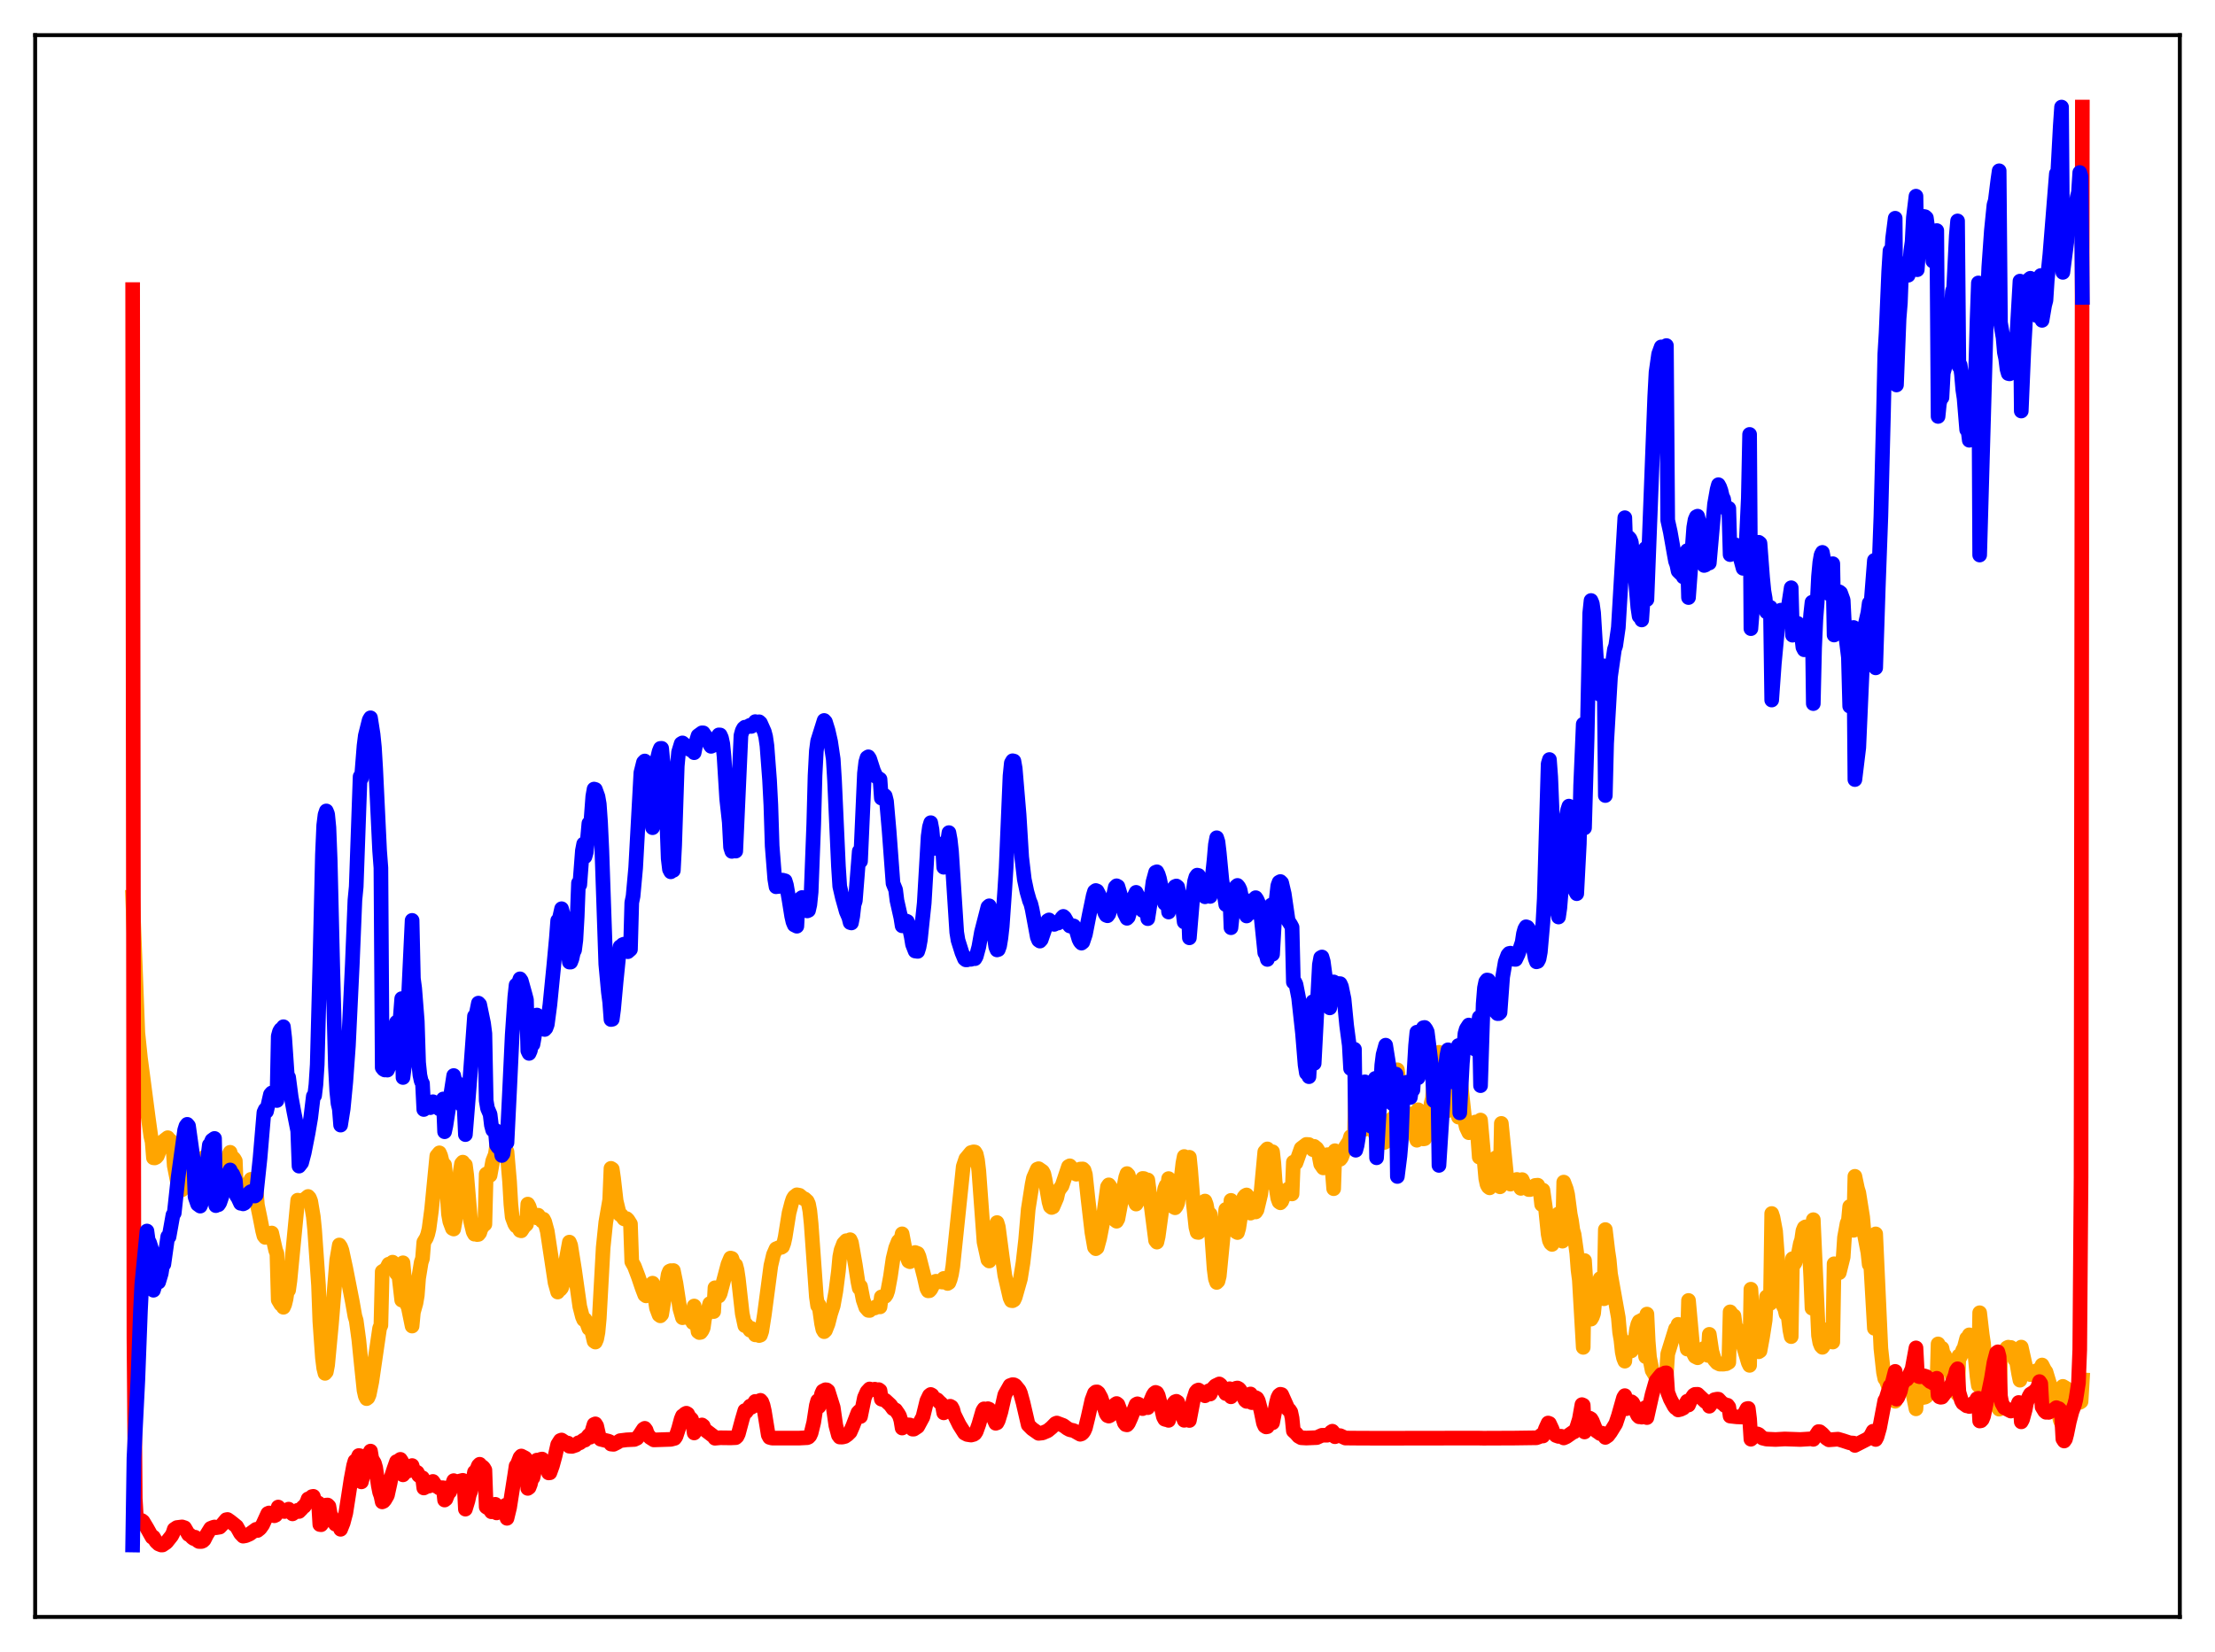 <?xml version="1.0" encoding="utf-8" standalone="no"?>
<!DOCTYPE svg PUBLIC "-//W3C//DTD SVG 1.1//EN"
  "http://www.w3.org/Graphics/SVG/1.1/DTD/svg11.dtd">
<svg xmlns:xlink="http://www.w3.org/1999/xlink" width="453.6pt" height="338.4pt" viewBox="0 0 453.6 338.4" xmlns="http://www.w3.org/2000/svg" version="1.1">
 <defs>
  <style type="text/css">*{stroke-linejoin: round; stroke-linecap: butt}</style>
 </defs>
 <g id="figure_1">
  <g id="patch_1">
   <path d="M 0 338.4 
L 453.6 338.4 
L 453.6 0 
L 0 0 
z
" style="fill: #ffffff"/>
  </g>
  <g id="axes_1">
   <g id="patch_2">
    <path d="M 7.2 331.2 
L 446.4 331.2 
L 446.4 7.2 
L 7.2 7.2 
z
" style="fill: #ffffff"/>
   </g>
   <g id="matplotlib.axis_1"/>
   <g id="matplotlib.axis_2"/>
   <g id="line2d_1">
    <path d="M 27.164 183.761 
L 28.228 211.539 
L 28.761 216.703 
L 30.358 228.914 
L 30.89 232.753 
L 31.156 233.858 
L 31.423 237.158 
L 31.689 237.184 
L 31.955 237.055 
L 32.221 236.76 
L 33.02 234.693 
L 33.552 233.662 
L 34.351 233.037 
L 34.617 233.44 
L 34.883 233.599 
L 35.149 234.078 
L 35.415 234.829 
L 35.681 238.77 
L 36.48 242.806 
L 37.012 243.656 
L 37.279 243.706 
L 37.545 243.376 
L 38.343 240.138 
L 38.609 238.76 
L 38.876 238.945 
L 39.142 238.179 
L 39.674 237.433 
L 39.94 240.377 
L 40.739 238.965 
L 41.271 238.01 
L 41.804 237.054 
L 42.07 238.031 
L 42.336 238.162 
L 42.868 238.63 
L 43.135 240.264 
L 43.933 241.492 
L 44.199 244.791 
L 44.465 244.879 
L 44.732 244.785 
L 44.998 244.428 
L 45.53 242.685 
L 46.861 236.58 
L 47.127 236.029 
L 47.393 237.1 
L 47.66 237.082 
L 47.926 237.339 
L 48.192 237.8 
L 48.458 244.722 
L 49.257 243.814 
L 49.523 244.339 
L 50.055 243.481 
L 50.321 242.661 
L 50.588 243.558 
L 51.12 242.358 
L 51.386 241.565 
L 51.652 242.34 
L 51.919 242.289 
L 52.185 242.657 
L 52.451 243.601 
L 52.717 246.835 
L 53.249 249.403 
L 53.782 252.116 
L 54.048 253.133 
L 54.314 253.462 
L 54.58 252.882 
L 54.847 252.854 
L 55.379 253.049 
L 55.645 252.559 
L 56.444 256.089 
L 56.71 256.77 
L 56.976 266.273 
L 57.508 267.16 
L 57.775 267.009 
L 58.041 267.776 
L 58.307 267.179 
L 58.573 266.095 
L 58.839 264.345 
L 59.105 264.268 
L 59.372 262.354 
L 60.969 245.833 
L 61.235 246.061 
L 61.501 245.898 
L 62.033 245.864 
L 62.566 245.517 
L 63.098 245.072 
L 63.364 245.372 
L 63.631 246.045 
L 64.163 249.215 
L 64.429 251.877 
L 65.228 263.291 
L 65.494 270.627 
L 66.026 278.109 
L 66.292 280.246 
L 66.559 281.312 
L 66.825 280.997 
L 67.091 279.617 
L 67.889 271.106 
L 68.954 258.095 
L 69.487 255.01 
L 69.753 255.402 
L 70.019 256.106 
L 70.817 259.803 
L 72.148 266.591 
L 72.681 269.608 
L 72.947 270.477 
L 73.479 274.405 
L 74.012 279.694 
L 74.544 284.793 
L 74.81 285.969 
L 75.076 286.489 
L 75.343 286.288 
L 75.609 285.665 
L 76.141 283.036 
L 77.738 272.058 
L 78.004 271.457 
L 78.271 260.461 
L 79.069 259.969 
L 79.601 258.941 
L 80.134 259.083 
L 80.4 258.532 
L 80.666 258.859 
L 81.199 260.838 
L 81.465 260.388 
L 81.731 261.663 
L 82.263 266.313 
L 82.529 258.661 
L 83.328 267.182 
L 83.594 267.739 
L 84.393 271.625 
L 84.659 268.794 
L 85.191 266.898 
L 85.457 265.325 
L 85.724 261.827 
L 86.256 258.563 
L 86.522 257.776 
L 86.788 254.44 
L 87.321 253.557 
L 87.587 252.83 
L 87.853 251.725 
L 88.385 247.729 
L 89.45 236.778 
L 89.983 236.138 
L 90.249 236.758 
L 90.515 237.809 
L 90.781 240.347 
L 91.047 238.624 
L 91.313 241.082 
L 91.846 248.708 
L 92.112 250.195 
L 92.644 251.616 
L 92.911 251.747 
L 93.443 248.841 
L 93.975 244.277 
L 94.241 240.044 
L 94.508 238.359 
L 94.774 238.044 
L 95.04 239.176 
L 95.306 238.624 
L 95.572 240.652 
L 96.371 250.113 
L 96.903 252.328 
L 97.169 252.805 
L 97.436 252.759 
L 97.702 252.882 
L 97.968 252.852 
L 98.234 252.523 
L 98.5 251.677 
L 99.033 250.941 
L 99.299 250.764 
L 99.565 240.497 
L 99.831 240.343 
L 100.364 240.75 
L 100.896 237.821 
L 101.428 236.489 
L 101.695 234.705 
L 101.961 234.398 
L 102.493 234.253 
L 102.759 233.756 
L 103.025 234.021 
L 103.292 234.874 
L 103.558 236.337 
L 103.824 235.884 
L 104.356 242.061 
L 104.623 246.684 
L 104.889 249.313 
L 105.421 250.726 
L 105.687 251.128 
L 105.953 251.115 
L 106.486 252.036 
L 106.752 252.115 
L 107.284 251.299 
L 107.817 250.79 
L 108.083 246.641 
L 108.349 247.125 
L 108.881 248.809 
L 109.414 248.815 
L 109.946 249.466 
L 110.212 248.914 
L 111.011 250.124 
L 111.277 249.733 
L 111.543 250.243 
L 112.076 252.202 
L 113.673 262.763 
L 114.205 264.655 
L 114.471 264.256 
L 114.737 264.113 
L 115.004 263.783 
L 115.27 262.949 
L 115.802 258.778 
L 116.601 254.426 
L 116.867 255.087 
L 117.665 260.1 
L 118.73 267.615 
L 119.263 269.684 
L 119.529 270.309 
L 119.795 270.257 
L 120.061 270.674 
L 120.593 272.119 
L 120.86 271.233 
L 121.658 274.716 
L 121.924 274.903 
L 122.191 274.283 
L 122.457 272.902 
L 122.723 270.071 
L 123.521 255.539 
L 124.054 250.37 
L 124.852 245.773 
L 125.119 239.315 
L 125.385 239.483 
L 125.651 241.31 
L 126.183 245.978 
L 126.716 248.17 
L 126.982 248.81 
L 127.248 248.907 
L 127.78 249.657 
L 128.047 249.751 
L 128.313 249.611 
L 128.579 249.861 
L 129.111 250.708 
L 129.377 258.437 
L 129.91 259.389 
L 130.708 261.486 
L 131.507 263.849 
L 132.039 265.237 
L 132.305 265.436 
L 132.572 264.269 
L 132.838 264.183 
L 133.104 264.399 
L 133.37 264.96 
L 133.636 262.835 
L 134.169 266.106 
L 134.435 267.92 
L 134.967 269.334 
L 135.233 269.531 
L 135.5 269.241 
L 136.831 261.038 
L 137.097 260.393 
L 137.363 260.267 
L 137.629 260.463 
L 137.895 260.247 
L 138.428 262.85 
L 139.226 268.068 
L 139.759 269.914 
L 140.025 269.488 
L 140.823 269.925 
L 141.089 269.063 
L 141.356 269.235 
L 141.622 269.893 
L 141.888 270.913 
L 142.154 267.513 
L 142.953 272.758 
L 143.219 272.954 
L 143.485 272.907 
L 143.751 272.559 
L 144.017 271.987 
L 144.284 270.088 
L 144.816 268.55 
L 145.082 268.04 
L 145.348 267.018 
L 145.615 267.266 
L 146.147 268.659 
L 146.413 263.775 
L 146.945 265.2 
L 147.212 265.468 
L 147.478 264.98 
L 149.075 258.957 
L 149.607 257.695 
L 149.873 257.77 
L 150.406 259.308 
L 150.672 259.131 
L 150.938 260.144 
L 151.204 261.915 
L 152.003 269.065 
L 152.535 271.54 
L 152.801 271.309 
L 153.6 272.477 
L 153.866 272.094 
L 154.399 272.904 
L 154.665 273.424 
L 154.931 272.632 
L 155.463 273.569 
L 155.729 273.475 
L 155.996 272.69 
L 156.528 269.294 
L 157.859 259.25 
L 158.391 256.994 
L 158.924 255.792 
L 159.722 255.462 
L 159.988 255.507 
L 160.255 255.342 
L 160.521 254.614 
L 160.787 253.427 
L 161.585 248.446 
L 162.118 246.399 
L 162.384 245.586 
L 162.65 245.153 
L 163.183 244.734 
L 163.715 244.829 
L 164.513 245.495 
L 164.78 245.565 
L 165.312 246.049 
L 165.578 246.635 
L 165.844 248.047 
L 166.111 250.65 
L 167.175 265.61 
L 167.441 267.453 
L 167.708 267.277 
L 168.24 271.08 
L 168.506 272.323 
L 168.772 272.774 
L 169.039 272.511 
L 169.571 271.169 
L 170.103 269.097 
L 170.636 267.455 
L 171.168 264.505 
L 171.7 260.357 
L 171.967 257.434 
L 172.233 256.085 
L 172.765 254.707 
L 173.297 254.135 
L 173.564 254.401 
L 173.83 254.278 
L 174.096 253.93 
L 174.362 254.517 
L 175.161 259.088 
L 175.693 262.559 
L 175.959 263.854 
L 176.225 263.501 
L 176.758 266.251 
L 177.29 267.798 
L 177.823 268.408 
L 178.089 268.43 
L 178.355 268.072 
L 179.153 267.915 
L 179.42 267.643 
L 180.218 267.695 
L 180.484 265.654 
L 181.017 265.677 
L 181.283 265.519 
L 181.549 265.136 
L 181.815 264.361 
L 182.348 261.484 
L 182.88 257.812 
L 183.412 255.63 
L 183.945 254.285 
L 184.211 254.014 
L 184.477 254.089 
L 184.743 252.727 
L 185.276 255.52 
L 185.542 256.982 
L 186.074 258.32 
L 186.34 258.444 
L 186.607 258.085 
L 186.873 257.118 
L 187.139 256.736 
L 187.405 256.554 
L 187.937 256.759 
L 188.204 257.383 
L 189.268 261.554 
L 189.801 263.916 
L 190.067 264.405 
L 190.333 264.384 
L 190.599 264.091 
L 191.398 262.545 
L 191.664 262.44 
L 192.995 262.615 
L 193.261 261.864 
L 193.793 262.724 
L 194.06 262.896 
L 194.326 262.726 
L 194.592 262.031 
L 194.858 260.992 
L 195.124 259.388 
L 197.254 238.944 
L 197.786 237.362 
L 198.851 236.079 
L 199.383 235.935 
L 199.649 235.974 
L 199.916 236.418 
L 200.182 237.598 
L 200.448 239.844 
L 201.513 254.416 
L 202.311 258.045 
L 202.577 258.296 
L 202.844 257.829 
L 203.376 255.571 
L 204.175 250.421 
L 204.441 251.305 
L 205.239 257.369 
L 205.772 261.229 
L 206.836 265.83 
L 207.103 266.403 
L 207.369 266.432 
L 207.635 266.279 
L 207.901 265.706 
L 208.966 261.957 
L 209.498 258.641 
L 210.031 253.949 
L 210.563 247.71 
L 211.361 242.618 
L 211.628 241.298 
L 212.426 239.482 
L 212.692 239.384 
L 213.491 239.937 
L 213.757 240.407 
L 214.023 241.579 
L 214.822 246.196 
L 215.088 247.123 
L 215.354 247.337 
L 215.62 247.22 
L 216.419 245.355 
L 216.685 244.164 
L 216.951 243.608 
L 217.484 242.903 
L 218.815 238.942 
L 219.081 238.796 
L 219.347 239.103 
L 219.879 240.206 
L 220.412 240.517 
L 221.21 239.462 
L 221.743 239.44 
L 222.009 239.706 
L 222.275 240.585 
L 222.807 245.569 
L 223.606 252.443 
L 224.138 255.488 
L 224.404 255.772 
L 224.671 255.57 
L 225.203 253.621 
L 225.735 250.891 
L 226.8 243.088 
L 227.066 242.696 
L 227.332 243.065 
L 227.599 244.383 
L 228.131 248.803 
L 228.397 249.946 
L 228.663 250.148 
L 228.929 249.663 
L 230.527 241.145 
L 230.793 240.39 
L 231.059 240.681 
L 231.591 242.867 
L 232.124 245.345 
L 232.656 246.635 
L 232.922 246.203 
L 233.188 245.289 
L 233.721 242.622 
L 233.987 241.382 
L 234.253 241.404 
L 234.519 241.538 
L 234.785 242.991 
L 235.052 241.688 
L 236.649 254.091 
L 236.915 254.427 
L 237.181 253.276 
L 238.512 243.546 
L 238.778 242.867 
L 239.044 243.861 
L 239.311 241.413 
L 239.843 245.36 
L 240.375 247.25 
L 240.641 247.392 
L 240.908 247.045 
L 241.174 246.418 
L 241.706 242.818 
L 242.239 238.241 
L 242.505 236.89 
L 242.771 237.14 
L 243.037 237.855 
L 243.303 241.333 
L 243.569 237.046 
L 243.836 239.695 
L 244.368 246.432 
L 244.9 251.376 
L 245.167 252.409 
L 245.433 252.45 
L 245.965 249.533 
L 246.231 247.804 
L 246.764 246.012 
L 247.03 246.721 
L 247.296 248.107 
L 247.562 250.882 
L 247.828 248.705 
L 248.627 259.881 
L 248.893 261.927 
L 249.159 262.686 
L 249.425 262.425 
L 249.692 261.373 
L 251.023 247.729 
L 251.289 248.185 
L 251.555 249.214 
L 251.821 250.944 
L 252.087 245.876 
L 253.152 252.325 
L 253.418 252.468 
L 253.684 251.538 
L 254.217 248.075 
L 254.749 245.22 
L 255.015 244.9 
L 255.281 244.764 
L 255.814 246.734 
L 256.08 248.497 
L 256.346 245.515 
L 256.879 247.905 
L 257.145 248.25 
L 257.411 247.837 
L 258.209 244.505 
L 259.008 235.924 
L 259.54 235.334 
L 259.807 235.93 
L 260.073 237.21 
L 260.339 242.295 
L 260.605 235.918 
L 260.871 238.266 
L 261.137 242.131 
L 261.67 245.453 
L 261.936 246.187 
L 262.202 246.373 
L 262.468 246.079 
L 263.001 244.754 
L 263.267 244.249 
L 263.533 244.027 
L 263.799 243.554 
L 264.598 244.557 
L 264.864 238.038 
L 265.13 238.366 
L 265.396 238.22 
L 266.461 235.224 
L 267.526 234.411 
L 268.058 234.447 
L 268.591 234.969 
L 268.857 235.486 
L 269.123 234.812 
L 269.655 235.246 
L 269.921 235.674 
L 270.454 238.456 
L 270.986 239.228 
L 271.519 236.991 
L 271.785 236.526 
L 272.051 236.879 
L 272.317 236.459 
L 272.849 240.139 
L 273.116 243.486 
L 273.382 235.704 
L 274.18 237.181 
L 274.447 237.453 
L 274.713 237.112 
L 275.511 234.978 
L 276.31 233.742 
L 276.576 232.819 
L 276.842 232.846 
L 277.375 232.503 
L 277.641 221.967 
L 278.439 226.71 
L 278.705 229.274 
L 279.238 230.879 
L 279.504 231.311 
L 279.77 230.988 
L 280.303 229.894 
L 280.569 229.999 
L 280.835 229.283 
L 281.367 231.541 
L 281.633 232.346 
L 281.9 225.477 
L 282.432 230.779 
L 282.964 233.588 
L 283.231 233.95 
L 283.497 234.012 
L 283.763 233.877 
L 284.828 230.971 
L 285.094 229.121 
L 285.626 229.731 
L 285.892 230.483 
L 286.159 219.125 
L 287.223 227.426 
L 287.489 228.401 
L 288.022 229.289 
L 288.554 228.345 
L 288.82 228.171 
L 289.087 229.157 
L 289.353 229.478 
L 289.885 232.83 
L 290.151 233.561 
L 290.417 227.31 
L 290.95 231.626 
L 291.216 232.742 
L 291.482 233.288 
L 291.748 233.248 
L 292.015 232.81 
L 292.281 232.101 
L 293.079 225.98 
L 293.345 224.996 
L 293.612 221.756 
L 293.878 222.138 
L 294.144 222.736 
L 294.41 224.596 
L 294.676 215.546 
L 295.475 220.103 
L 296.007 224.57 
L 296.54 227.495 
L 297.072 226.447 
L 297.338 225.576 
L 297.604 225.559 
L 297.871 224.034 
L 298.669 228.819 
L 298.935 219.82 
L 299.468 224.753 
L 300 229.712 
L 300.266 230.889 
L 300.799 232.016 
L 301.331 230.562 
L 301.597 230.128 
L 301.863 230.474 
L 302.129 229.825 
L 302.662 233.433 
L 302.928 237.023 
L 303.194 229.42 
L 304.259 241.392 
L 304.525 242.641 
L 304.791 243.11 
L 305.057 243.312 
L 305.59 241.108 
L 305.856 239.372 
L 306.122 239.22 
L 306.388 237.122 
L 306.921 239.961 
L 307.187 243.098 
L 307.453 230.109 
L 308.518 240.736 
L 308.784 241.829 
L 309.05 242.341 
L 309.316 242.553 
L 309.583 242.113 
L 310.115 241.747 
L 310.381 241.909 
L 310.647 241.587 
L 311.446 243.419 
L 311.712 241.62 
L 312.244 242.829 
L 313.043 243.663 
L 313.309 243.672 
L 313.575 243.564 
L 314.374 242.815 
L 314.906 242.767 
L 315.172 243.306 
L 315.439 244.326 
L 315.705 246.726 
L 315.971 243.776 
L 316.503 247.56 
L 317.036 252.793 
L 317.302 254.131 
L 317.568 254.664 
L 317.834 254.899 
L 318.1 253.134 
L 318.633 251.302 
L 318.899 251.399 
L 319.165 248.628 
L 319.697 251.757 
L 319.964 254.234 
L 320.23 242.134 
L 320.762 243.559 
L 321.028 244.665 
L 321.561 248.725 
L 321.827 250.052 
L 322.093 251.944 
L 322.359 252.871 
L 322.892 256.636 
L 323.158 260.152 
L 323.424 262.188 
L 324.223 275.987 
L 324.489 258.199 
L 325.021 266.268 
L 325.553 270.076 
L 325.82 270.204 
L 326.086 269.757 
L 326.352 269.02 
L 326.618 266.235 
L 327.151 263.812 
L 327.417 263.939 
L 327.683 261.896 
L 328.481 266.033 
L 328.748 251.855 
L 329.28 256.322 
L 329.546 258.081 
L 329.812 260.948 
L 331.409 269.877 
L 331.676 272.91 
L 331.942 274.473 
L 332.208 276.939 
L 332.474 278.163 
L 332.74 278.813 
L 333.007 274.942 
L 333.273 276.453 
L 333.539 276.835 
L 334.071 276.713 
L 334.604 275.209 
L 334.87 274.456 
L 335.136 272.3 
L 335.402 271.246 
L 335.668 270.679 
L 335.935 271.635 
L 336.201 270.402 
L 336.999 277.896 
L 337.265 269.165 
L 337.532 274.765 
L 337.798 278.01 
L 338.33 280.693 
L 339.129 282.015 
L 339.661 282.522 
L 340.193 282.657 
L 340.46 282.619 
L 340.726 282.412 
L 341.258 281.443 
L 341.524 277.34 
L 343.121 272.191 
L 343.388 272.192 
L 343.654 271.268 
L 344.186 271.6 
L 344.452 272.201 
L 344.719 271.292 
L 345.517 276.341 
L 345.783 266.376 
L 346.582 275.195 
L 346.848 277.317 
L 347.114 277.847 
L 347.647 278.117 
L 347.913 277.9 
L 348.977 276.184 
L 349.776 277.638 
L 350.042 273.315 
L 350.575 276.848 
L 351.107 278.556 
L 351.639 279.16 
L 352.172 279.416 
L 352.97 279.426 
L 353.236 279.27 
L 353.503 279.347 
L 354.035 279.042 
L 354.301 268.712 
L 354.833 269.449 
L 355.1 269.548 
L 355.366 271.497 
L 355.898 272.57 
L 356.164 273.526 
L 356.697 274.651 
L 358.028 279.125 
L 358.294 279.675 
L 358.56 264.07 
L 359.092 272.406 
L 359.625 275.892 
L 359.891 276.608 
L 360.157 276.889 
L 360.423 276.715 
L 360.956 273.807 
L 361.488 270.405 
L 361.754 265.638 
L 362.02 265.729 
L 362.287 266.129 
L 362.553 266.965 
L 362.819 248.565 
L 363.085 249.384 
L 363.617 252.195 
L 364.416 262.953 
L 364.682 265.766 
L 365.215 267.546 
L 365.481 268.012 
L 365.747 269.148 
L 366.013 268.193 
L 366.545 272.488 
L 366.812 273.782 
L 367.078 257.82 
L 367.344 259.027 
L 367.61 258.621 
L 367.876 257.447 
L 368.143 257.486 
L 368.675 254.749 
L 368.941 253.944 
L 369.207 252.114 
L 369.473 251.474 
L 369.74 251.303 
L 370.006 252.611 
L 370.272 251.316 
L 370.804 261.383 
L 371.071 267.964 
L 371.337 249.832 
L 372.401 273.539 
L 372.668 275.036 
L 372.934 275.697 
L 373.2 275.978 
L 373.466 275.596 
L 373.999 274.02 
L 374.265 273.945 
L 374.531 272.224 
L 374.797 273.413 
L 375.063 274.005 
L 375.329 274.9 
L 375.596 258.862 
L 375.862 260.14 
L 376.128 260.839 
L 376.66 260.688 
L 377.459 257.492 
L 377.725 253.466 
L 378.257 250.548 
L 378.524 249.984 
L 378.79 247.137 
L 379.322 249.651 
L 379.588 252.014 
L 379.855 240.949 
L 380.387 243.461 
L 380.653 244.314 
L 381.452 249.311 
L 381.718 252.408 
L 382.516 256.545 
L 382.783 259.006 
L 383.049 258.233 
L 383.847 272.087 
L 384.113 252.741 
L 385.178 276.2 
L 385.711 281.084 
L 385.977 282.378 
L 386.243 282.712 
L 387.041 284.805 
L 387.308 284.765 
L 387.84 286.423 
L 388.106 287.025 
L 388.372 282.201 
L 388.639 283.192 
L 388.905 283.74 
L 389.171 283.854 
L 389.437 284.297 
L 390.502 283.168 
L 390.768 283.191 
L 391.034 283.474 
L 391.567 284.607 
L 392.365 288.579 
L 392.631 283.903 
L 393.164 285.646 
L 393.696 286.282 
L 394.228 286.177 
L 394.495 286.02 
L 394.761 285.372 
L 395.293 284.642 
L 395.559 284.554 
L 395.825 283.603 
L 396.358 284.569 
L 396.624 284.763 
L 396.89 275.279 
L 397.156 276.136 
L 397.423 276.237 
L 397.689 276.153 
L 397.955 277.388 
L 398.221 277.604 
L 399.286 280.253 
L 399.552 280.977 
L 399.818 282.051 
L 400.084 282.319 
L 400.617 284.863 
L 400.883 285.561 
L 401.149 277.726 
L 401.415 277.95 
L 401.681 277.417 
L 401.948 276.532 
L 402.214 276.146 
L 402.746 274.142 
L 403.012 274.408 
L 403.279 273.42 
L 403.811 275.253 
L 404.077 277.095 
L 404.343 276.393 
L 404.876 282.039 
L 405.142 283.802 
L 405.408 268.891 
L 405.94 273.441 
L 406.207 275.188 
L 406.473 278.564 
L 407.271 283.833 
L 408.07 286.225 
L 408.336 286.859 
L 408.602 287.114 
L 409.135 288.241 
L 409.401 288.645 
L 409.667 277.931 
L 409.933 277.799 
L 410.199 277.429 
L 410.465 276.779 
L 410.732 276.55 
L 410.998 276.071 
L 411.264 275.941 
L 411.53 276.196 
L 411.796 275.998 
L 412.595 278.466 
L 412.861 278.301 
L 413.393 281.429 
L 413.66 282.716 
L 413.926 275.928 
L 414.991 280.695 
L 415.523 281.384 
L 415.789 281.569 
L 416.321 281.21 
L 416.588 280.913 
L 416.854 281.023 
L 417.12 280.722 
L 417.919 283.776 
L 418.185 279.597 
L 418.717 280.652 
L 418.983 280.987 
L 419.516 282.752 
L 420.847 287.124 
L 421.113 288.134 
L 421.379 288.656 
L 421.911 290.934 
L 422.177 291.527 
L 422.444 283.972 
L 423.242 284.445 
L 423.508 285.572 
L 423.775 285.59 
L 424.041 285.489 
L 424.839 285.631 
L 425.105 285.813 
L 425.372 286.277 
L 425.638 286.506 
L 425.904 287.258 
L 426.17 287.085 
L 426.436 282.637 
L 426.436 282.637 
" clip-path="url(#p256dae2246)" style="fill: none; stroke: #ffa500; stroke-width: 3; stroke-linecap: square"/>
   </g>
   <g id="line2d_2">
    <path d="M 27.164 59.315 
L 27.43 274.047 
L 27.696 306.925 
L 27.962 311.456 
L 28.228 311.978 
L 28.495 311.8 
L 28.761 311.436 
L 29.027 311.452 
L 29.293 311.658 
L 30.092 312.988 
L 31.156 314.884 
L 31.423 314.846 
L 31.955 315.768 
L 32.487 316.259 
L 33.02 316.473 
L 33.286 316.463 
L 34.084 315.92 
L 35.149 314.573 
L 35.415 314.062 
L 35.681 313.253 
L 36.214 312.895 
L 37.279 312.76 
L 37.811 312.934 
L 38.609 314.315 
L 38.876 314.397 
L 39.408 314.966 
L 39.674 315.151 
L 39.94 314.87 
L 40.473 315.587 
L 40.739 315.75 
L 41.271 315.749 
L 41.537 315.641 
L 41.804 315.388 
L 42.336 314.344 
L 43.135 313.058 
L 43.667 312.848 
L 43.933 312.775 
L 44.199 312.934 
L 44.998 312.802 
L 45.53 312.247 
L 46.329 311.285 
L 46.595 311.242 
L 47.127 311.609 
L 47.66 312.027 
L 48.458 312.675 
L 49.257 314.099 
L 49.789 314.66 
L 50.321 314.564 
L 51.12 314.222 
L 52.451 313.262 
L 52.717 313.502 
L 53.249 313.079 
L 53.782 312.333 
L 54.847 310.015 
L 55.113 309.904 
L 55.911 310.384 
L 56.177 310.481 
L 56.444 310.361 
L 56.71 309.912 
L 56.976 308.691 
L 57.508 309.366 
L 57.775 309.556 
L 58.307 309.61 
L 59.105 309.122 
L 59.904 310.092 
L 60.969 309.356 
L 61.235 309.604 
L 61.767 309.068 
L 62.033 308.695 
L 62.3 308.566 
L 62.832 307.744 
L 63.098 307.022 
L 63.364 307.072 
L 63.897 306.545 
L 64.163 306.499 
L 64.429 307.339 
L 64.961 307.744 
L 65.228 307.883 
L 65.494 312.275 
L 65.76 312.316 
L 66.026 311.958 
L 66.559 308.867 
L 66.825 308.292 
L 67.091 308.278 
L 67.357 308.54 
L 67.623 310.073 
L 68.156 311.326 
L 68.422 311.648 
L 68.688 312.21 
L 68.954 312.284 
L 69.22 312.18 
L 69.487 311.884 
L 69.753 313.254 
L 70.285 311.921 
L 70.817 309.9 
L 71.35 306.49 
L 71.882 303.016 
L 72.415 300.189 
L 72.681 299.28 
L 72.947 299.376 
L 73.479 298.141 
L 73.745 298.188 
L 74.012 303.538 
L 74.544 301.542 
L 74.81 300.086 
L 75.076 299.458 
L 75.609 297.749 
L 75.875 297.233 
L 76.141 298.81 
L 76.673 299.697 
L 76.94 300.633 
L 77.472 304.321 
L 77.738 305.652 
L 78.004 306.384 
L 78.271 307.637 
L 78.537 307.52 
L 78.803 307.216 
L 79.335 306.296 
L 79.868 303.887 
L 80.134 302.533 
L 80.666 300.887 
L 81.199 299.386 
L 81.465 299.523 
L 81.731 299.121 
L 81.997 298.924 
L 82.263 299.333 
L 82.529 302.099 
L 83.328 301.034 
L 83.594 301.306 
L 84.393 300.194 
L 84.659 301.152 
L 85.457 301.612 
L 85.724 302.192 
L 86.256 302.587 
L 86.522 302.702 
L 86.788 304.791 
L 87.321 304.512 
L 87.587 304.303 
L 87.853 304.398 
L 88.652 303.446 
L 89.184 304.229 
L 89.45 304.482 
L 89.716 304.577 
L 89.983 304.811 
L 90.249 304.855 
L 90.515 304.728 
L 90.781 304.743 
L 91.047 307.258 
L 91.313 307.052 
L 91.846 305.726 
L 92.112 305.552 
L 92.911 303.284 
L 93.177 303.751 
L 93.709 303.482 
L 94.774 303.22 
L 95.04 303.845 
L 95.306 309.124 
L 95.839 307.384 
L 96.105 306.152 
L 96.371 305.526 
L 96.903 302.917 
L 97.169 301.535 
L 97.436 301.527 
L 97.968 300.202 
L 98.234 299.928 
L 98.5 300.328 
L 98.767 300.41 
L 99.033 300.655 
L 99.299 301.112 
L 99.565 308.67 
L 99.831 308.852 
L 100.097 308.883 
L 100.364 308.661 
L 100.63 309.662 
L 100.896 309.418 
L 101.428 308.129 
L 101.695 309.897 
L 102.493 309.219 
L 102.759 309.564 
L 103.292 308.819 
L 103.558 308.311 
L 103.824 311.002 
L 104.356 308.816 
L 105.421 302.045 
L 105.687 300.271 
L 105.953 299.914 
L 106.486 298.539 
L 106.752 298.238 
L 107.551 298.65 
L 107.817 299.025 
L 108.083 304.873 
L 108.349 304.679 
L 108.615 303.998 
L 108.881 302.877 
L 109.148 302.669 
L 109.946 299.079 
L 110.212 299.657 
L 110.479 299.132 
L 110.745 298.915 
L 111.011 298.861 
L 111.277 299.455 
L 111.809 300.137 
L 112.076 300.505 
L 112.342 301.7 
L 112.608 301.677 
L 113.14 300.2 
L 113.673 298.244 
L 114.205 295.903 
L 114.737 295.057 
L 115.004 294.959 
L 115.802 295.492 
L 116.335 295.604 
L 116.601 296.237 
L 117.133 296.275 
L 117.932 296.006 
L 118.464 295.521 
L 118.73 295.551 
L 119.529 294.954 
L 119.795 294.988 
L 120.593 293.985 
L 120.86 294.395 
L 121.658 291.772 
L 121.924 291.653 
L 122.191 292.084 
L 122.723 294.412 
L 122.989 294.802 
L 124.586 295.197 
L 124.852 295.304 
L 125.119 295.798 
L 125.651 295.849 
L 126.449 295.444 
L 126.982 295.094 
L 128.313 294.927 
L 129.91 294.85 
L 130.442 294.609 
L 130.975 293.95 
L 131.507 293.139 
L 131.773 292.736 
L 132.039 292.566 
L 132.305 292.92 
L 132.572 293.706 
L 133.104 294.435 
L 133.903 294.944 
L 137.363 294.829 
L 138.161 294.624 
L 138.428 294.244 
L 138.96 292.64 
L 139.492 290.676 
L 139.759 290.027 
L 140.025 289.936 
L 140.291 289.603 
L 140.557 289.472 
L 140.823 289.623 
L 141.089 290.187 
L 141.622 290.712 
L 141.888 291.623 
L 142.154 293.52 
L 142.953 292.192 
L 143.219 292.139 
L 143.751 291.876 
L 144.017 292.083 
L 144.284 292.806 
L 146.147 294.226 
L 146.413 294.603 
L 147.478 294.502 
L 149.607 294.528 
L 150.672 294.481 
L 150.938 294.237 
L 151.204 293.695 
L 152.003 290.727 
L 152.535 288.932 
L 152.801 289.211 
L 153.6 288.012 
L 153.866 288.268 
L 154.665 287.052 
L 154.931 287.87 
L 155.463 286.95 
L 155.729 286.834 
L 155.996 287.144 
L 156.262 287.842 
L 156.528 289.013 
L 157.327 293.926 
L 157.593 294.429 
L 158.125 294.572 
L 163.715 294.569 
L 165.312 294.486 
L 165.578 294.374 
L 165.844 294.093 
L 166.111 293.506 
L 166.643 291.339 
L 167.175 287.876 
L 167.441 286.928 
L 167.708 288.123 
L 168.24 285.53 
L 168.506 284.939 
L 169.039 284.667 
L 169.305 284.692 
L 169.571 284.896 
L 170.636 288.287 
L 171.168 292.005 
L 171.7 293.989 
L 171.967 294.355 
L 172.499 294.368 
L 173.031 294.236 
L 173.564 293.861 
L 174.096 293.337 
L 174.628 292.131 
L 175.693 289.351 
L 175.959 289.068 
L 176.225 290.15 
L 177.024 286.27 
L 177.556 285.085 
L 178.089 284.505 
L 178.355 284.704 
L 179.153 284.554 
L 179.42 284.712 
L 179.952 284.639 
L 180.218 284.83 
L 180.484 286.594 
L 181.283 286.819 
L 182.348 287.805 
L 182.88 288.546 
L 183.412 288.815 
L 183.945 289.579 
L 184.211 290.047 
L 184.477 290.914 
L 184.743 292.513 
L 185.542 291.833 
L 186.34 291.882 
L 186.607 292.196 
L 186.873 292.735 
L 187.139 292.735 
L 187.671 292.388 
L 187.937 292.208 
L 189.002 290.23 
L 189.801 286.945 
L 190.333 285.839 
L 190.599 285.634 
L 190.865 285.779 
L 191.132 286.25 
L 191.664 286.605 
L 191.93 286.719 
L 192.463 287.26 
L 192.729 287.476 
L 192.995 287.911 
L 193.261 289.399 
L 194.326 288.11 
L 194.592 288.047 
L 194.858 288.202 
L 195.124 288.706 
L 195.391 289.718 
L 196.455 291.867 
L 197.52 293.549 
L 198.052 293.826 
L 198.851 293.953 
L 199.383 293.816 
L 199.649 293.636 
L 199.916 293.231 
L 200.448 291.748 
L 201.247 288.993 
L 201.513 288.576 
L 201.779 288.969 
L 202.045 288.669 
L 202.311 288.544 
L 202.577 288.651 
L 203.11 289.758 
L 203.908 291.541 
L 204.175 291.443 
L 204.441 290.937 
L 204.973 289.192 
L 205.772 285.683 
L 206.836 283.807 
L 207.369 283.618 
L 207.635 283.648 
L 207.901 283.791 
L 208.7 284.765 
L 208.966 285.352 
L 209.498 287.286 
L 210.563 291.865 
L 211.361 292.664 
L 212.692 293.6 
L 213.491 293.515 
L 214.556 293.062 
L 215.354 292.404 
L 216.153 291.591 
L 216.419 291.483 
L 217.75 291.981 
L 218.548 292.573 
L 219.081 292.861 
L 219.879 293.033 
L 221.21 293.786 
L 221.476 293.7 
L 221.743 293.478 
L 222.009 293.096 
L 222.275 292.484 
L 222.807 290.335 
L 223.606 286.761 
L 224.138 285.355 
L 224.404 285.123 
L 224.671 285.107 
L 224.937 285.323 
L 225.469 286.289 
L 226.001 287.915 
L 226.534 289.582 
L 226.8 289.969 
L 227.066 290.066 
L 227.332 289.94 
L 227.599 289.59 
L 228.397 287.66 
L 228.663 287.488 
L 228.929 287.683 
L 229.462 289.103 
L 230.26 291.467 
L 230.527 291.806 
L 230.793 291.861 
L 231.059 291.567 
L 231.591 290.392 
L 232.656 287.686 
L 232.922 287.546 
L 233.188 287.645 
L 233.987 288.536 
L 234.519 288.2 
L 234.785 287.953 
L 235.052 288.337 
L 236.116 285.819 
L 236.383 285.402 
L 236.649 285.207 
L 236.915 285.314 
L 237.181 285.824 
L 237.713 287.853 
L 238.246 290.212 
L 238.512 290.699 
L 238.778 290.783 
L 239.044 290.645 
L 239.311 290.941 
L 240.109 288.048 
L 240.375 287.435 
L 240.641 287.128 
L 240.908 287.032 
L 241.174 287.211 
L 242.505 290.927 
L 242.771 290.644 
L 243.303 289.763 
L 243.569 290.963 
L 244.368 286.797 
L 244.9 285.151 
L 245.167 284.835 
L 245.433 284.715 
L 245.965 285.087 
L 246.764 285.903 
L 247.03 285.675 
L 247.562 284.877 
L 247.828 285.55 
L 248.361 284.436 
L 248.893 283.861 
L 249.692 283.476 
L 249.958 283.68 
L 250.756 284.925 
L 251.023 285.451 
L 251.289 285.208 
L 251.821 284.456 
L 252.087 286.114 
L 252.886 284.676 
L 253.152 284.351 
L 253.418 284.309 
L 253.684 284.448 
L 253.951 284.731 
L 255.015 286.838 
L 255.281 287.052 
L 255.814 286.054 
L 256.08 285.529 
L 256.346 287.307 
L 256.879 286.404 
L 257.145 286.281 
L 257.411 286.428 
L 257.677 286.917 
L 258.209 288.924 
L 258.742 291.519 
L 259.008 292.11 
L 259.274 292.278 
L 259.54 292.232 
L 260.339 289.816 
L 260.605 291.44 
L 261.404 287.319 
L 261.67 286.312 
L 261.936 285.79 
L 262.202 285.589 
L 262.468 285.657 
L 263.533 288.039 
L 263.799 288.716 
L 264.065 288.815 
L 264.332 289.227 
L 264.598 290.472 
L 264.864 293.105 
L 265.396 293.589 
L 265.929 294.199 
L 266.461 294.5 
L 267.526 294.562 
L 269.655 294.469 
L 270.72 293.989 
L 271.785 293.984 
L 272.317 293.701 
L 272.583 293.335 
L 272.849 293.159 
L 273.116 293.483 
L 273.382 294.292 
L 273.914 294.058 
L 274.447 294.069 
L 275.511 294.561 
L 278.439 294.586 
L 282.964 294.599 
L 296.273 294.579 
L 302.928 294.578 
L 303.727 294.595 
L 310.115 294.569 
L 314.64 294.507 
L 315.172 294.317 
L 315.705 293.896 
L 315.971 294.146 
L 316.503 292.647 
L 317.036 291.483 
L 317.302 291.579 
L 317.834 292.718 
L 318.1 293.484 
L 318.633 294.035 
L 319.165 294.225 
L 319.697 294.189 
L 320.23 294.541 
L 320.762 294.306 
L 322.093 293.38 
L 322.359 293.291 
L 322.625 292.957 
L 322.892 292.394 
L 323.424 290.693 
L 323.956 287.715 
L 324.223 287.833 
L 324.489 293.317 
L 325.287 290.715 
L 325.553 290.482 
L 325.82 290.647 
L 326.086 291.089 
L 326.884 293.083 
L 327.417 293.444 
L 327.683 293.646 
L 327.949 293.537 
L 328.215 293.604 
L 328.481 293.922 
L 328.748 294.432 
L 329.28 294.063 
L 329.812 293.359 
L 330.877 291.629 
L 331.409 290.047 
L 332.474 286.292 
L 332.74 285.872 
L 333.007 288.559 
L 333.539 287.46 
L 334.071 287.117 
L 334.337 287.318 
L 334.87 288.318 
L 335.136 289.422 
L 335.402 289.947 
L 335.668 290.212 
L 335.935 290.161 
L 336.201 290.28 
L 336.733 288.719 
L 336.999 288.307 
L 337.265 290.371 
L 338.33 285.631 
L 339.129 282.847 
L 340.193 281.543 
L 340.46 281.777 
L 340.992 281.218 
L 341.258 281.209 
L 341.524 285.196 
L 342.057 286.569 
L 342.855 288.054 
L 343.121 288.374 
L 343.388 288.51 
L 343.654 288.804 
L 344.186 288.672 
L 344.719 288.418 
L 345.517 287.014 
L 345.783 287.801 
L 346.316 286.557 
L 346.848 285.783 
L 347.114 285.615 
L 347.647 285.597 
L 349.244 287.112 
L 349.776 287.128 
L 350.042 288.049 
L 350.841 287.007 
L 351.107 286.694 
L 351.639 286.588 
L 351.905 286.597 
L 352.704 287.453 
L 352.97 287.549 
L 353.236 287.893 
L 353.503 287.795 
L 353.769 287.838 
L 354.035 288.2 
L 354.301 290.064 
L 355.632 290.214 
L 356.697 290.256 
L 356.963 290.03 
L 357.761 288.545 
L 358.028 288.494 
L 358.294 290.629 
L 358.56 294.804 
L 359.092 294.337 
L 359.625 293.79 
L 359.891 293.709 
L 360.157 293.828 
L 360.956 294.577 
L 361.754 294.772 
L 363.617 294.858 
L 365.481 294.748 
L 368.675 294.858 
L 370.804 294.724 
L 371.071 294.654 
L 371.337 294.829 
L 372.401 293.236 
L 372.668 293.266 
L 373.2 293.706 
L 373.999 294.581 
L 374.531 294.929 
L 376.394 294.788 
L 377.459 295.101 
L 378.79 295.541 
L 379.588 295.594 
L 379.855 296.069 
L 382.516 294.706 
L 383.049 294.178 
L 383.581 293.159 
L 383.847 293.371 
L 384.113 294.853 
L 384.38 294.348 
L 384.912 292.49 
L 385.977 286.889 
L 386.243 286.453 
L 387.041 283.905 
L 387.308 284.01 
L 388.106 280.903 
L 388.372 286.592 
L 388.639 286.261 
L 389.171 284.939 
L 389.437 283.76 
L 389.969 282.727 
L 390.236 282.367 
L 390.502 282.535 
L 390.768 282.181 
L 391.567 280.408 
L 392.365 276.092 
L 392.631 281.098 
L 392.897 281.939 
L 393.164 282.014 
L 393.962 281.799 
L 394.495 281.966 
L 394.761 282.55 
L 395.293 283.018 
L 395.559 282.968 
L 395.825 283.295 
L 396.358 282.459 
L 396.624 282.318 
L 396.89 285.803 
L 397.156 286.126 
L 397.423 286.211 
L 397.689 286.17 
L 398.753 284.776 
L 399.02 284.568 
L 399.552 283.773 
L 400.351 281.795 
L 400.617 280.751 
L 400.883 280.37 
L 401.149 285.11 
L 401.681 286.914 
L 401.948 287.392 
L 402.746 287.967 
L 403.012 287.928 
L 403.279 288.099 
L 403.811 287.717 
L 404.077 287.427 
L 404.343 287.507 
L 404.876 286.485 
L 405.142 286.415 
L 405.408 291.071 
L 405.674 291.022 
L 405.94 290.737 
L 406.207 290.08 
L 407.804 282.391 
L 408.336 279.1 
L 408.868 277.09 
L 409.135 276.899 
L 409.401 277.896 
L 409.667 285.962 
L 409.933 287.379 
L 410.465 288.346 
L 411.796 289.035 
L 412.861 288.594 
L 413.393 287.276 
L 413.66 287.333 
L 413.926 291.245 
L 414.192 290.752 
L 414.724 288.783 
L 414.991 287.369 
L 415.523 286.028 
L 415.789 285.566 
L 416.588 285.065 
L 416.854 284.748 
L 417.12 284.753 
L 417.652 282.995 
L 417.919 283.402 
L 418.185 288.181 
L 418.717 289.06 
L 418.983 289.287 
L 419.249 289.24 
L 419.516 289.308 
L 420.58 288.736 
L 421.113 288.333 
L 421.379 288.696 
L 421.645 288.532 
L 421.911 288.8 
L 422.177 289.908 
L 422.444 294.748 
L 422.71 295.165 
L 422.976 294.77 
L 423.242 293.769 
L 423.775 291.163 
L 424.307 289.15 
L 424.839 287.728 
L 425.105 286.679 
L 425.638 283.273 
L 425.904 276.465 
L 426.17 241.182 
L 426.436 21.927 
L 426.436 21.927 
" clip-path="url(#p256dae2246)" style="fill: none; stroke: #ff0000; stroke-width: 3; stroke-linecap: square"/>
   </g>
   <g id="line2d_3">
    <path d="M 27.164 316.473 
L 27.43 298.646 
L 28.228 282.722 
L 28.761 268.531 
L 29.027 263.172 
L 30.092 252.153 
L 30.358 254.125 
L 30.624 254.513 
L 31.156 256.21 
L 31.423 264.288 
L 31.689 263.407 
L 32.221 262.418 
L 32.487 262.613 
L 33.02 260.855 
L 33.286 259.177 
L 33.552 258.978 
L 34.351 253.296 
L 34.617 253.339 
L 35.415 248.866 
L 35.681 248.485 
L 36.48 241.099 
L 37.811 231.492 
L 38.077 230.654 
L 38.343 230.3 
L 38.609 230.627 
L 39.408 236.334 
L 39.674 238.076 
L 39.94 245.137 
L 40.473 246.668 
L 41.005 247.057 
L 41.271 246.416 
L 41.537 245.147 
L 42.602 236.664 
L 42.868 234.523 
L 43.135 234.244 
L 43.401 233.567 
L 43.933 233.189 
L 44.199 246.958 
L 44.465 246.732 
L 44.732 246.766 
L 44.998 246.371 
L 45.53 244.818 
L 46.861 240.153 
L 47.127 239.64 
L 47.393 240.263 
L 47.66 240.497 
L 48.192 241.745 
L 48.458 244.946 
L 48.724 245.333 
L 49.257 246.474 
L 49.523 246.454 
L 49.789 246.594 
L 50.055 246.467 
L 50.321 246.17 
L 50.854 244.662 
L 51.12 244.264 
L 51.386 244.077 
L 51.652 244.791 
L 52.185 244.987 
L 52.451 244.771 
L 53.249 237.264 
L 54.048 227.853 
L 54.314 227.273 
L 54.58 227.664 
L 55.379 224.177 
L 55.645 223.87 
L 55.911 224.553 
L 56.177 224.743 
L 56.71 225.424 
L 56.976 212.252 
L 57.242 211.277 
L 57.508 210.861 
L 57.775 211.702 
L 58.041 210.307 
L 58.307 212.606 
L 58.839 220.41 
L 59.105 220.662 
L 59.638 224.738 
L 60.17 227.632 
L 60.969 231.648 
L 61.235 238.864 
L 61.767 238.181 
L 62.3 236.147 
L 63.098 232.093 
L 63.631 228.977 
L 64.163 224.54 
L 64.429 224.414 
L 64.695 222.192 
L 64.961 218.067 
L 65.494 197.779 
L 66.026 175.078 
L 66.292 169.038 
L 66.559 166.895 
L 66.825 166.106 
L 67.091 166.772 
L 67.357 169.479 
L 67.623 176.293 
L 68.156 198.7 
L 68.688 218.558 
L 68.954 223.452 
L 69.22 226.034 
L 69.487 227.154 
L 69.753 230.462 
L 70.285 227.105 
L 70.817 221.596 
L 71.35 214.21 
L 72.148 197.474 
L 72.681 184.379 
L 72.947 181.622 
L 73.745 159.075 
L 74.012 159.446 
L 74.544 152.766 
L 74.81 150.667 
L 75.609 147.474 
L 75.875 147.029 
L 76.407 150.431 
L 76.673 153.042 
L 76.94 157.519 
L 77.738 174.231 
L 78.004 177.759 
L 78.271 218.679 
L 78.537 219.022 
L 78.803 219.171 
L 79.069 219.101 
L 79.335 219.196 
L 79.601 218.612 
L 80.134 215.393 
L 80.4 215.117 
L 80.932 211.473 
L 81.199 209.383 
L 81.465 211.206 
L 81.731 210.139 
L 81.997 207.997 
L 82.263 204.548 
L 82.529 220.71 
L 82.796 218.611 
L 83.062 214.482 
L 83.328 207.38 
L 83.594 205.371 
L 84.393 188.523 
L 84.659 200.43 
L 84.925 202.436 
L 85.457 209.223 
L 85.724 217.654 
L 85.99 220.212 
L 86.256 221.442 
L 86.522 221.925 
L 86.788 227.264 
L 87.587 226.462 
L 88.119 226.886 
L 88.652 225.667 
L 88.918 226.278 
L 89.45 226.128 
L 89.716 225.881 
L 89.983 227.143 
L 90.249 226.991 
L 90.515 226.235 
L 90.781 225.101 
L 91.047 231.82 
L 91.313 230.585 
L 92.911 220.304 
L 93.177 221.532 
L 93.443 221.609 
L 93.709 221.986 
L 93.975 222.75 
L 94.241 225.114 
L 94.508 226.276 
L 94.774 226.584 
L 95.04 226.513 
L 95.306 232.407 
L 95.839 225.808 
L 96.371 219.168 
L 97.169 208.141 
L 97.436 208.118 
L 97.968 205.472 
L 98.234 205.757 
L 99.033 209.621 
L 99.299 211.704 
L 99.565 225.439 
L 99.831 227.01 
L 100.364 228.246 
L 100.63 230.479 
L 100.896 231.464 
L 101.162 231.639 
L 101.428 231.506 
L 101.695 234.556 
L 101.961 234.959 
L 102.493 235.084 
L 102.759 236.682 
L 103.025 236.332 
L 103.292 234.398 
L 103.558 231.385 
L 103.824 234.051 
L 104.356 223.301 
L 104.889 211.995 
L 105.421 204.208 
L 105.687 201.76 
L 105.953 201.955 
L 106.486 200.497 
L 106.752 200.885 
L 107.551 203.76 
L 107.817 204.786 
L 108.083 215.225 
L 108.349 215.773 
L 108.615 215.179 
L 108.881 213.555 
L 109.148 213.916 
L 109.414 212.429 
L 109.946 207.912 
L 110.212 209.828 
L 110.479 208.945 
L 110.745 208.474 
L 111.011 208.813 
L 111.277 210.256 
L 111.543 210.872 
L 111.809 210.582 
L 112.076 209.858 
L 112.608 205.846 
L 113.407 197.801 
L 113.939 192.09 
L 114.205 188.566 
L 114.471 188.509 
L 115.004 186.134 
L 115.27 187.155 
L 115.536 191.415 
L 115.802 193.222 
L 116.335 194.947 
L 116.601 197.068 
L 116.867 197.072 
L 117.133 196.374 
L 117.399 195.152 
L 117.665 194.602 
L 117.932 192.536 
L 118.198 187.831 
L 118.464 180.864 
L 118.73 181.236 
L 119.263 174.238 
L 119.529 172.864 
L 119.795 175.488 
L 120.061 174.576 
L 120.593 168.65 
L 120.86 170.203 
L 121.392 163.115 
L 121.658 161.626 
L 121.924 161.704 
L 122.457 163.167 
L 122.723 164.694 
L 122.989 168.475 
L 123.255 174.211 
L 124.054 197.494 
L 124.586 203.233 
L 124.852 205.241 
L 125.119 208.835 
L 125.385 208.784 
L 125.651 206.812 
L 126.183 200.983 
L 126.716 195.732 
L 126.982 193.919 
L 127.248 194.034 
L 127.514 193.497 
L 127.78 193.391 
L 128.313 194.559 
L 128.579 194.939 
L 129.111 194.472 
L 129.377 184.885 
L 129.644 183.575 
L 130.176 177.731 
L 131.241 158.278 
L 131.773 156.146 
L 132.039 155.877 
L 132.305 156.492 
L 132.838 160.103 
L 133.104 160.582 
L 133.37 160.495 
L 133.636 169.543 
L 134.169 159.39 
L 134.435 156.161 
L 134.967 153.957 
L 135.233 153.297 
L 135.5 153.283 
L 136.032 158.914 
L 136.564 168.488 
L 136.831 175.848 
L 137.097 178.072 
L 137.363 178.579 
L 137.629 178.052 
L 137.895 178.284 
L 138.161 173.138 
L 138.694 156.896 
L 138.96 154.063 
L 139.492 152.327 
L 139.759 152.171 
L 140.291 152.616 
L 140.823 152.944 
L 141.089 153.397 
L 141.356 153.591 
L 141.622 153.271 
L 141.888 152.76 
L 142.154 154.18 
L 142.687 151.536 
L 142.953 150.687 
L 143.751 150.11 
L 144.017 150.114 
L 144.55 150.887 
L 145.082 151.571 
L 145.348 152.484 
L 145.615 152.878 
L 146.413 152.51 
L 146.945 150.913 
L 147.212 150.527 
L 147.478 150.544 
L 147.744 151.126 
L 148.01 152.339 
L 148.276 154.967 
L 148.809 163.603 
L 149.341 168.425 
L 149.607 173.566 
L 149.873 174.396 
L 150.14 173.077 
L 150.406 169.487 
L 150.672 174.336 
L 151.737 150.642 
L 152.003 149.677 
L 152.269 149.19 
L 152.535 148.952 
L 152.801 149.005 
L 153.6 148.559 
L 153.866 148.792 
L 154.132 148.644 
L 154.665 147.81 
L 154.931 148.253 
L 155.197 147.953 
L 155.463 147.843 
L 155.729 148.085 
L 156.528 149.885 
L 156.794 150.897 
L 157.06 152.734 
L 157.593 159.757 
L 157.859 164.888 
L 158.125 173.26 
L 158.657 180.055 
L 158.924 181.639 
L 159.19 181.396 
L 159.456 181.585 
L 160.255 180.275 
L 160.787 180.419 
L 161.053 181.285 
L 161.585 184.345 
L 162.118 187.664 
L 162.384 188.828 
L 162.65 189.455 
L 163.183 189.722 
L 163.449 184.652 
L 163.715 184.484 
L 163.981 184.043 
L 164.247 183.837 
L 164.513 184.432 
L 165.046 186.148 
L 165.312 186.587 
L 165.578 186.473 
L 165.844 185.307 
L 166.111 182.722 
L 166.643 168.827 
L 166.909 158.842 
L 167.175 153.817 
L 167.441 151.808 
L 168.772 147.572 
L 169.039 147.868 
L 169.571 149.578 
L 170.103 151.92 
L 170.636 155.509 
L 170.902 159.876 
L 171.7 177.445 
L 171.967 181.55 
L 172.499 183.852 
L 173.031 185.736 
L 173.297 186.7 
L 173.83 187.926 
L 174.096 188.976 
L 174.362 189.052 
L 174.628 187.674 
L 174.895 185.341 
L 175.161 184.494 
L 175.959 174.369 
L 176.225 176.415 
L 177.024 158.404 
L 177.29 156.104 
L 177.556 155.196 
L 177.823 155.016 
L 178.089 155.411 
L 178.887 157.878 
L 179.42 159.059 
L 179.952 159.445 
L 180.218 159.619 
L 180.484 163.478 
L 181.017 162.816 
L 181.283 163.048 
L 181.549 164.128 
L 182.081 170.214 
L 182.88 180.949 
L 183.412 182.254 
L 183.679 184.432 
L 184.477 187.983 
L 184.743 189.641 
L 185.009 189.522 
L 185.542 188.631 
L 185.808 188.752 
L 186.074 189.391 
L 186.607 191.848 
L 186.873 193.444 
L 187.405 194.805 
L 187.937 194.875 
L 188.204 194.02 
L 188.47 192.566 
L 189.268 184.981 
L 190.067 171.294 
L 190.333 169.392 
L 190.599 168.511 
L 190.865 169.928 
L 191.132 172.844 
L 191.398 173.776 
L 191.93 172.988 
L 192.196 173.371 
L 192.463 172.999 
L 192.729 172.887 
L 192.995 173.074 
L 193.261 177.647 
L 194.326 170.548 
L 194.592 172 
L 194.858 174.389 
L 195.923 190.963 
L 196.189 192.59 
L 196.988 195.126 
L 197.52 196.397 
L 197.786 196.612 
L 198.052 196.61 
L 198.319 196.477 
L 198.851 196.499 
L 199.117 196.306 
L 199.649 196.372 
L 199.916 195.919 
L 200.448 193.954 
L 200.98 190.948 
L 202.311 185.778 
L 202.577 185.538 
L 202.844 186.461 
L 203.908 193.946 
L 204.175 194.578 
L 204.441 194.493 
L 204.707 193.744 
L 204.973 192.131 
L 205.239 189.762 
L 205.772 182.103 
L 206.038 177.791 
L 206.836 158.911 
L 207.103 156.29 
L 207.369 155.828 
L 207.635 155.891 
L 207.901 157.401 
L 208.7 166.895 
L 209.232 175.587 
L 209.764 180.126 
L 210.297 182.663 
L 210.829 184.505 
L 211.095 185.123 
L 211.361 186.211 
L 212.426 191.947 
L 212.692 192.583 
L 212.959 192.77 
L 213.225 192.472 
L 214.556 188.58 
L 214.822 188.428 
L 215.354 188.923 
L 215.62 189.258 
L 215.887 189.346 
L 216.419 189.039 
L 216.685 189.073 
L 216.951 188.818 
L 217.484 187.971 
L 217.75 187.706 
L 218.016 187.946 
L 218.815 189.336 
L 219.081 189.675 
L 219.347 189.746 
L 219.613 189.602 
L 219.879 189.655 
L 220.145 190.029 
L 220.412 190.608 
L 220.944 192.379 
L 221.21 192.908 
L 221.476 193.185 
L 221.743 192.973 
L 222.275 191.377 
L 223.073 187.321 
L 223.872 183.477 
L 224.138 182.598 
L 224.404 182.405 
L 224.671 182.512 
L 225.203 183.52 
L 225.735 185.31 
L 226.268 187.028 
L 226.534 187.474 
L 226.8 187.58 
L 227.066 187.215 
L 227.599 185.444 
L 228.397 181.703 
L 228.663 181.438 
L 228.929 181.579 
L 229.462 183.359 
L 230.26 187.041 
L 230.793 188.1 
L 231.059 187.828 
L 231.591 185.997 
L 232.124 183.909 
L 232.656 182.783 
L 233.188 183.851 
L 233.987 186.496 
L 234.253 186.637 
L 234.519 186.438 
L 234.785 185.599 
L 235.052 188.175 
L 235.584 184.758 
L 236.116 180.634 
L 236.649 178.674 
L 236.915 178.572 
L 237.181 179.097 
L 237.447 179.949 
L 238.512 185.057 
L 238.778 184.997 
L 239.044 184.08 
L 239.311 186.816 
L 239.843 183.924 
L 240.375 181.943 
L 240.641 181.585 
L 240.908 181.48 
L 241.174 181.695 
L 242.239 186.655 
L 242.505 188.858 
L 242.771 188.259 
L 243.037 186.72 
L 243.303 184.327 
L 243.569 192.098 
L 244.368 182.533 
L 244.634 180.531 
L 244.9 179.623 
L 245.167 179.259 
L 245.433 179.321 
L 245.965 180.723 
L 246.764 183.69 
L 247.03 183.379 
L 247.296 182.458 
L 247.562 181.06 
L 247.828 183.617 
L 248.627 176.084 
L 248.893 173.005 
L 249.159 171.598 
L 249.425 172.427 
L 249.692 174.694 
L 250.224 180.257 
L 251.023 185.3 
L 251.289 185.105 
L 251.555 184.283 
L 251.821 182.929 
L 252.087 190.03 
L 252.62 185.095 
L 253.152 181.588 
L 253.418 181.361 
L 253.684 181.692 
L 253.951 182.257 
L 254.483 184.946 
L 254.749 186.51 
L 255.281 187.629 
L 255.814 185.648 
L 256.08 184.498 
L 256.346 186.912 
L 256.612 185.165 
L 256.879 184.16 
L 257.145 183.873 
L 257.411 184.261 
L 257.677 184.873 
L 258.209 187.375 
L 259.008 195.161 
L 259.274 195.542 
L 259.54 196.526 
L 260.339 185.372 
L 260.605 195.468 
L 261.137 186.151 
L 261.67 181.429 
L 261.936 180.706 
L 262.202 180.567 
L 262.468 180.824 
L 263.001 183.104 
L 263.799 188.59 
L 264.332 189.423 
L 264.598 189.927 
L 264.864 201.181 
L 265.13 201.098 
L 265.396 201.613 
L 265.929 204.342 
L 266.727 211.613 
L 267.26 218.113 
L 267.526 219.799 
L 267.792 219.478 
L 268.058 220.543 
L 268.591 211.06 
L 268.857 205.173 
L 269.123 217.829 
L 270.188 197.603 
L 270.454 196.162 
L 270.72 196.02 
L 270.986 196.936 
L 272.051 204.919 
L 272.317 206.448 
L 273.116 201.125 
L 273.382 204.466 
L 273.648 202.474 
L 273.914 201.454 
L 274.447 201.484 
L 274.713 202.066 
L 275.245 204.635 
L 275.777 210.073 
L 276.31 214.111 
L 276.576 218.877 
L 277.108 217.077 
L 277.375 214.919 
L 277.641 235.606 
L 277.907 234.638 
L 278.173 233.032 
L 278.439 230.742 
L 278.705 225.846 
L 279.238 222.554 
L 279.504 221.593 
L 280.036 225.086 
L 280.303 227.412 
L 280.569 227.934 
L 280.835 230.742 
L 281.367 225.778 
L 281.633 220.889 
L 281.9 237.156 
L 282.432 227.932 
L 282.964 218.174 
L 283.231 216.033 
L 283.763 214.086 
L 284.561 219.081 
L 284.828 219.98 
L 285.094 226.035 
L 285.892 220.01 
L 286.159 240.986 
L 286.691 236.773 
L 286.957 233.671 
L 287.223 226.499 
L 287.489 223.832 
L 288.022 221.695 
L 288.288 222.581 
L 288.82 224.801 
L 289.087 223.063 
L 289.353 223.246 
L 289.885 214.164 
L 290.151 211.423 
L 290.417 220.766 
L 290.95 213.019 
L 291.216 211.315 
L 291.482 210.504 
L 291.748 210.46 
L 292.015 210.814 
L 292.281 211.354 
L 293.345 219.797 
L 293.612 225.444 
L 294.144 222.607 
L 294.41 219.744 
L 294.676 238.714 
L 295.475 226.174 
L 295.741 221.012 
L 296.273 216.322 
L 296.54 215.033 
L 297.072 217.416 
L 297.338 219.161 
L 297.604 219.42 
L 297.871 221.727 
L 298.669 214.152 
L 298.935 227.956 
L 299.468 217.798 
L 300 211.71 
L 300.266 210.781 
L 300.799 209.959 
L 301.597 212.807 
L 301.863 212.883 
L 302.129 214.941 
L 302.928 208.376 
L 303.194 222.382 
L 303.727 205.632 
L 303.993 202.351 
L 304.259 201.08 
L 304.525 200.736 
L 304.791 200.78 
L 305.057 201.356 
L 305.59 204.209 
L 306.122 206.744 
L 306.388 207.334 
L 306.655 207.624 
L 306.921 207.625 
L 307.187 207.393 
L 307.719 200.121 
L 308.252 197.023 
L 308.784 195.607 
L 309.05 195.297 
L 309.316 195.242 
L 310.115 196.503 
L 310.381 196.516 
L 310.913 195.405 
L 311.712 193.011 
L 311.978 191.25 
L 312.244 190.296 
L 312.511 189.834 
L 312.777 189.918 
L 313.043 190.264 
L 313.309 190.95 
L 313.575 191.975 
L 314.374 196.288 
L 314.64 197.015 
L 314.906 196.934 
L 315.172 196.435 
L 315.439 194.997 
L 315.971 188.949 
L 316.237 184.088 
L 317.036 156.457 
L 317.302 155.575 
L 317.568 159.144 
L 318.633 185.365 
L 319.165 187.838 
L 319.431 186.008 
L 319.697 182.791 
L 319.964 177.025 
L 320.23 180.324 
L 320.496 171.785 
L 320.762 167.542 
L 321.028 165.912 
L 321.295 165.118 
L 321.561 166.644 
L 322.093 174.291 
L 322.625 182.571 
L 322.892 183.06 
L 323.424 172.809 
L 323.69 160.861 
L 324.223 148.339 
L 324.489 169.59 
L 325.021 151.258 
L 325.553 125.569 
L 325.82 123.003 
L 326.086 123.634 
L 326.352 125.541 
L 326.884 134.297 
L 327.151 137.528 
L 327.417 138.583 
L 327.683 142.279 
L 328.215 139.132 
L 328.481 136.388 
L 328.748 162.954 
L 329.014 152.266 
L 329.546 143.11 
L 329.812 138.605 
L 330.611 133.011 
L 330.877 132.248 
L 331.409 128.541 
L 332.74 106.043 
L 333.007 113.787 
L 333.273 110.989 
L 333.539 110.082 
L 333.805 110.38 
L 334.071 111.04 
L 334.604 115.646 
L 334.87 118.174 
L 335.402 124.431 
L 335.668 126.227 
L 335.935 126.069 
L 336.201 126.991 
L 336.733 119.132 
L 336.999 112.322 
L 337.265 122.807 
L 338.863 81.226 
L 339.129 76.257 
L 339.661 72.518 
L 340.193 71.06 
L 340.46 72.098 
L 340.726 71.163 
L 340.992 71.356 
L 341.258 70.783 
L 341.524 106.557 
L 342.057 108.975 
L 342.855 113.512 
L 343.121 114.95 
L 343.388 115.679 
L 343.654 116.96 
L 344.186 117.488 
L 344.452 117.423 
L 344.719 118.175 
L 345.517 112.784 
L 345.783 122.401 
L 346.848 108.034 
L 347.114 106.478 
L 347.38 105.858 
L 347.647 105.728 
L 347.913 106.781 
L 348.711 113.486 
L 348.977 115.828 
L 349.244 115.736 
L 349.51 115.014 
L 349.776 112.982 
L 350.042 115.324 
L 351.107 103.269 
L 351.639 100.256 
L 351.905 99.283 
L 352.172 99.774 
L 352.438 100.523 
L 352.704 101.668 
L 352.97 102.204 
L 353.236 104.051 
L 353.503 103.893 
L 354.035 104.126 
L 354.301 113.606 
L 354.833 112.475 
L 355.1 112.627 
L 355.366 111.59 
L 355.632 111.889 
L 356.431 114.459 
L 356.963 116.419 
L 357.495 113.366 
L 358.028 102.034 
L 358.294 88.981 
L 358.56 128.771 
L 359.891 112.421 
L 360.157 111.073 
L 360.423 111.283 
L 360.956 118.285 
L 361.222 121.022 
L 361.488 122.556 
L 361.754 125.335 
L 362.02 125.218 
L 362.287 124.913 
L 362.553 124.402 
L 362.819 143.394 
L 363.351 135.969 
L 364.15 127.447 
L 364.682 124.982 
L 365.215 124.996 
L 365.481 125.206 
L 365.747 124.817 
L 366.013 125.59 
L 366.812 120.386 
L 367.078 130.107 
L 367.344 128.291 
L 367.61 127.712 
L 367.876 127.825 
L 368.143 127.682 
L 368.675 129.805 
L 368.941 130.307 
L 369.207 132.579 
L 369.473 133.1 
L 369.74 133.035 
L 370.006 131.047 
L 370.272 132.81 
L 370.804 125.769 
L 371.071 123.359 
L 371.337 144.123 
L 371.603 132.728 
L 371.869 126.809 
L 372.135 123.403 
L 372.401 118.069 
L 372.668 115.176 
L 372.934 113.654 
L 373.2 113.146 
L 373.466 114.509 
L 373.999 118.731 
L 374.265 119.21 
L 374.531 121.625 
L 375.063 118.352 
L 375.329 115.46 
L 375.596 130.076 
L 376.128 123.985 
L 376.66 121.226 
L 376.927 121.428 
L 377.459 122.897 
L 377.725 128.182 
L 378.524 134.638 
L 378.79 144.651 
L 379.588 128.528 
L 379.855 159.684 
L 380.653 153.132 
L 381.718 128.99 
L 382.516 125.52 
L 382.783 123.54 
L 383.049 124.973 
L 383.847 114.777 
L 384.113 136.801 
L 384.646 120.33 
L 385.178 105.808 
L 385.711 84.666 
L 385.977 72.582 
L 386.243 68.184 
L 386.775 55.622 
L 387.041 51.363 
L 387.308 53.734 
L 387.574 48.857 
L 388.106 44.699 
L 388.372 78.855 
L 388.905 65.318 
L 389.171 62.043 
L 389.437 55.022 
L 389.703 54.026 
L 390.236 54.177 
L 390.502 56.383 
L 390.768 56.384 
L 391.034 54.751 
L 391.3 51.402 
L 391.567 49.512 
L 391.833 44.551 
L 392.365 40.181 
L 392.631 55.248 
L 393.164 47.548 
L 393.696 44.578 
L 393.962 44.33 
L 394.228 44.384 
L 394.495 44.625 
L 394.761 46.567 
L 395.293 48.908 
L 395.559 49.154 
L 395.825 53.495 
L 396.358 49.023 
L 396.624 47.227 
L 396.89 85.301 
L 397.156 82.689 
L 397.423 81.556 
L 397.689 81.437 
L 397.955 76.381 
L 398.221 75.467 
L 399.552 63.889 
L 399.818 59.672 
L 400.084 58.95 
L 400.617 48.244 
L 400.883 45.252 
L 401.149 75.005 
L 401.415 74.767 
L 401.681 76.665 
L 401.948 79.808 
L 402.214 81.582 
L 402.746 88.026 
L 403.012 88.02 
L 403.279 90.182 
L 403.811 86.561 
L 404.077 81.659 
L 404.343 84.653 
L 404.876 65.418 
L 405.142 57.954 
L 405.408 113.691 
L 406.739 66.833 
L 407.271 54.721 
L 407.804 47.208 
L 408.336 41.968 
L 408.602 41.091 
L 409.135 36.811 
L 409.401 34.982 
L 409.667 66.073 
L 410.199 69.142 
L 410.465 72.183 
L 410.732 73.428 
L 410.998 75.578 
L 411.264 76.515 
L 411.53 76.576 
L 411.796 76.394 
L 412.595 70.362 
L 412.861 71.506 
L 413.66 57.579 
L 413.926 84.194 
L 414.458 71.62 
L 414.724 66.967 
L 414.991 60.193 
L 415.257 58.265 
L 415.523 57.22 
L 415.789 56.997 
L 416.055 57.196 
L 416.854 62.369 
L 417.12 64.666 
L 417.652 59.537 
L 417.919 56.435 
L 418.185 65.622 
L 418.717 62.519 
L 418.983 61.512 
L 419.249 57.367 
L 419.782 52.135 
L 421.113 35.554 
L 421.379 35.615 
L 421.911 25.793 
L 422.177 21.927 
L 422.444 55.793 
L 423.242 49.631 
L 423.508 43.067 
L 423.775 42.359 
L 424.573 42.192 
L 424.839 42.419 
L 425.105 42.207 
L 425.372 40.396 
L 425.638 39.393 
L 425.904 35.334 
L 426.17 36.169 
L 426.436 60.915 
L 426.436 60.915 
" clip-path="url(#p256dae2246)" style="fill: none; stroke: #0000ff; stroke-width: 3; stroke-linecap: square"/>
   </g>
   <g id="patch_3">
    <path d="M 7.2 331.2 
L 7.2 7.2 
" style="fill: none; stroke: #000000; stroke-width: 0.8; stroke-linejoin: miter; stroke-linecap: square"/>
   </g>
   <g id="patch_4">
    <path d="M 446.4 331.2 
L 446.4 7.2 
" style="fill: none; stroke: #000000; stroke-width: 0.8; stroke-linejoin: miter; stroke-linecap: square"/>
   </g>
   <g id="patch_5">
    <path d="M 7.2 331.2 
L 446.4 331.2 
" style="fill: none; stroke: #000000; stroke-width: 0.8; stroke-linejoin: miter; stroke-linecap: square"/>
   </g>
   <g id="patch_6">
    <path d="M 7.2 7.2 
L 446.4 7.2 
" style="fill: none; stroke: #000000; stroke-width: 0.8; stroke-linejoin: miter; stroke-linecap: square"/>
   </g>
  </g>
 </g>
 <defs>
  <clipPath id="p256dae2246">
   <rect x="7.2" y="7.2" width="439.2" height="324"/>
  </clipPath>
 </defs>
</svg>
